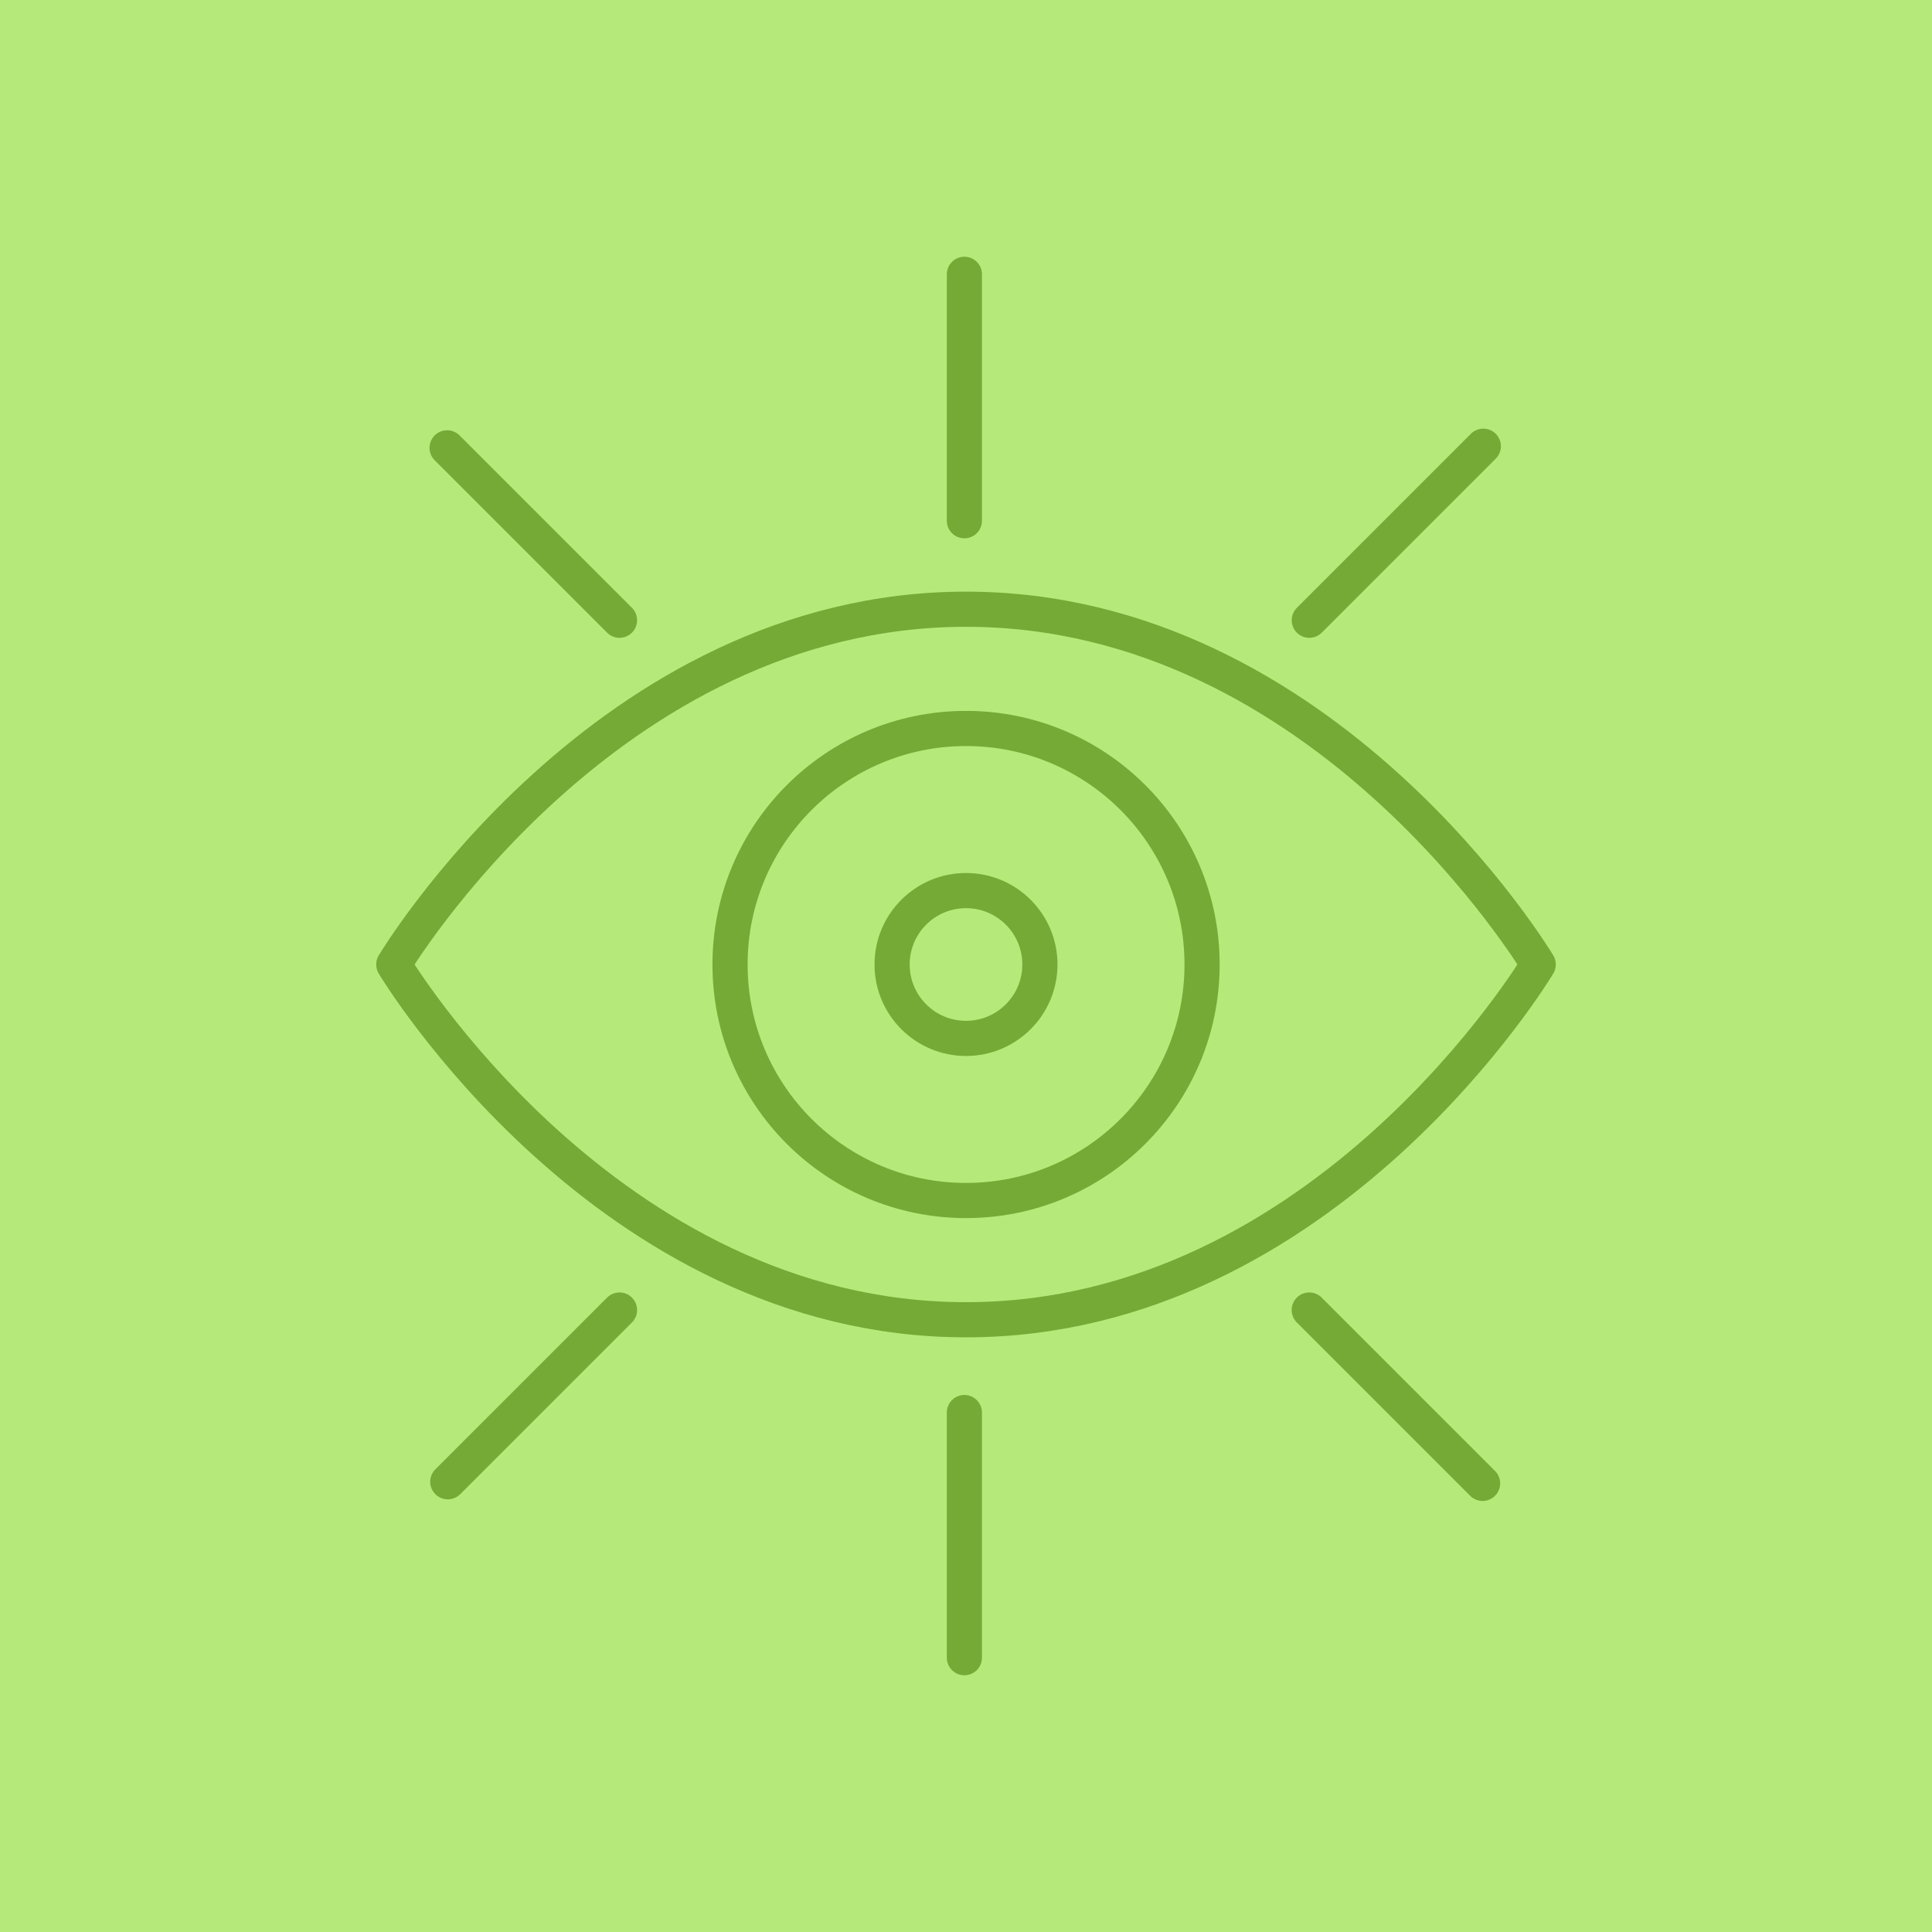 <?xml version="1.0" encoding="UTF-8" standalone="no"?>
<svg
   xmlns:dc="http://purl.org/dc/elements/1.1/"
   xmlns:cc="http://creativecommons.org/ns#"
   xmlns:rdf="http://www.w3.org/1999/02/22-rdf-syntax-ns#"
   xmlns:svg="http://www.w3.org/2000/svg"
   xmlns="http://www.w3.org/2000/svg"
   viewBox="0 0 34.56 34.56"
   id="svg14"
   height="48"
   width="48"
   version="1.1">
  <defs
     id="defs18" />
  <g
     id="Layer1000">
    <path
       id="path2"
       style="fill:#b5ea7b;fill-rule:evenodd"
       d="M -0.045,-0.045 V 34.605 H 34.605 V -0.045 Z" />
    <g
       id="Layer1001">
      <path
         id="path4"
         style="fill:none;stroke:#74aa35;stroke-width:0.629;stroke-linecap:round;stroke-linejoin:round;stroke-dasharray:none"
         d="m 27.516,17.253 c 0,0 -3.796,-6.355 -10.236,-6.355 -6.44,0 -10.236,6.355 -10.236,6.355 0,0 3.796,6.355 10.236,6.355 6.44,0 10.236,-6.355 10.236,-6.355 z" />
      <path
         id="path6"
         style="fill:none;stroke:#74aa35;stroke-width:0.629;stroke-linecap:round;stroke-linejoin:round;stroke-dasharray:none"
         d="m 21.503,17.253 c 0,-2.332 -1.89,-4.222 -4.222,-4.222 -2.332,0 -4.222,1.89 -4.222,4.222 0,2.332 1.891,4.222 4.222,4.222 2.332,0 4.222,-1.891 4.222,-4.222 z" />
      <path
         id="path8"
         style="fill:none;stroke:#74aa35;stroke-width:0.629;stroke-linecap:round;stroke-linejoin:round;stroke-dasharray:none"
         d="m 18.602,17.253 c 0,-0.73 -0.592,-1.322 -1.322,-1.322 -0.73,0 -1.322,0.592 -1.322,1.322 0,0.73 0.592,1.322 1.322,1.322 0.73,0 1.322,-0.592 1.322,-1.322 z" />
      <path
         id="path10"
         style="fill:none;stroke:#74aa35;stroke-width:0.629;stroke-linecap:round;stroke-linejoin:round;stroke-dasharray:none"
         d="m 11.082,23.434 -3.072,3.072 m 15.411,-15.411 3.113,-3.113 M 11.082,11.095 7.998,8.011 m 9.253,1.304 V 4.907 m 6.169,18.527 3.101,3.101 M 17.251,25.268 v 4.385" />
    </g>
  </g>
</svg>
